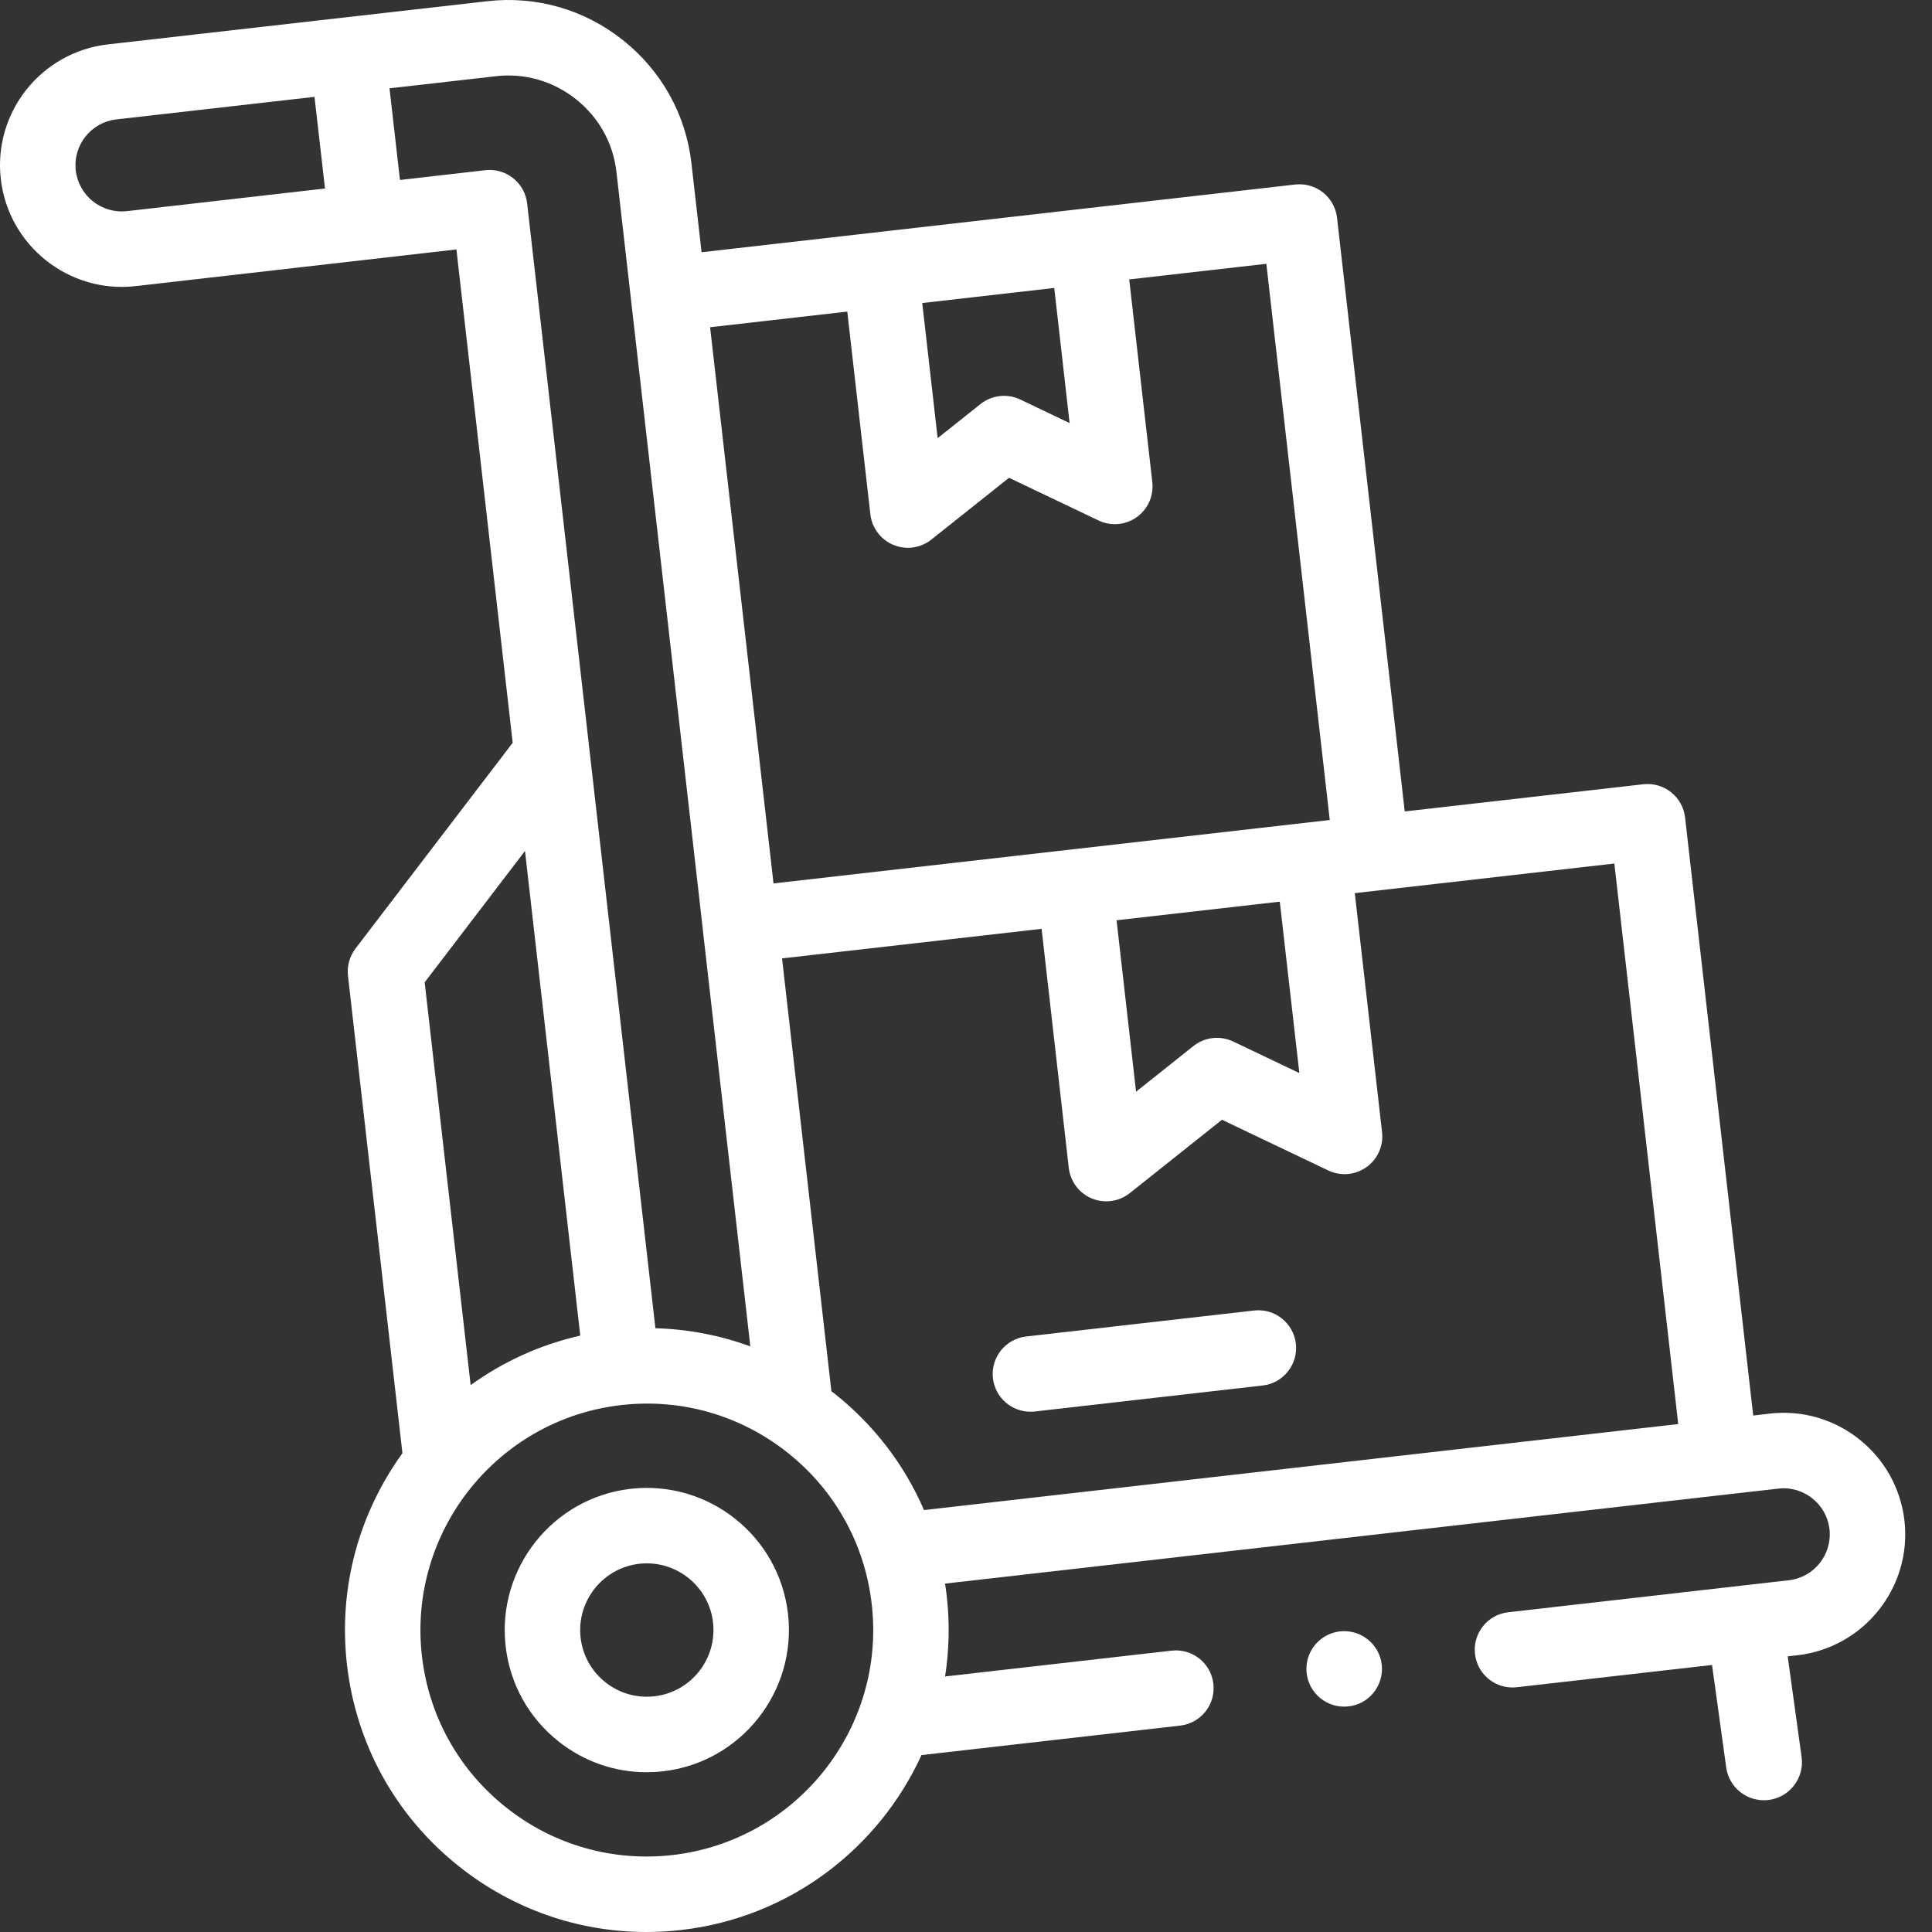 <svg width="46" height="46" viewBox="0 0 46 46" fill="none" xmlns="http://www.w3.org/2000/svg">
<rect x="0" y="0" width="46" height="46" fill="#333333" stroke="none"/>
<path d="M15.018 35.448C13.164 35.659 11.828 37.34 12.039 39.195C12.141 40.093 12.587 40.897 13.295 41.46C13.9 41.941 14.634 42.196 15.395 42.196C15.524 42.196 15.653 42.189 15.784 42.174C17.637 41.963 18.973 40.282 18.762 38.426C18.551 36.573 16.871 35.237 15.018 35.448ZM15.58 40.388C15.16 40.436 14.745 40.317 14.413 40.053C14.081 39.789 13.872 39.412 13.824 38.992C13.725 38.121 14.352 37.332 15.221 37.233C15.281 37.226 15.342 37.223 15.401 37.223C16.197 37.223 16.885 37.822 16.977 38.63C17.076 39.501 16.45 40.289 15.58 40.388Z" fill="white"/>
<path d="M29.859 31.203L24.432 31.821C23.939 31.878 23.585 32.323 23.641 32.816C23.694 33.274 24.082 33.612 24.533 33.612C24.567 33.612 24.601 33.611 24.636 33.607L30.063 32.988C30.556 32.932 30.91 32.486 30.854 31.993C30.797 31.5 30.352 31.146 29.859 31.203Z" fill="white"/>
<path d="M32.003 38.837C31.507 38.837 31.105 39.239 31.105 39.735C31.105 40.231 31.507 40.634 32.003 40.634H32.008C32.505 40.634 32.904 40.231 32.904 39.735C32.904 39.239 32.499 38.837 32.003 38.837Z" fill="white"/>
<path d="M45.344 36.205C45.162 34.619 43.725 33.476 42.139 33.657L41.743 33.703L40.121 19.464C40.094 19.227 39.974 19.011 39.787 18.862C39.601 18.714 39.363 18.646 39.126 18.673L33.446 19.32L31.834 5.184C31.807 4.948 31.687 4.731 31.501 4.583C31.314 4.435 31.077 4.367 30.84 4.393L16.704 6.006L16.463 3.888C16.331 2.729 15.752 1.687 14.833 0.957C13.915 0.226 12.77 -0.103 11.61 0.028L2.567 1.057C0.98 1.239 -0.163 2.677 0.019 4.262C0.2 5.846 1.636 6.991 3.224 6.813L10.867 5.939L12.207 17.685L8.464 22.585C8.323 22.77 8.259 23.002 8.285 23.233L9.582 34.6C8.566 36.003 8.049 37.773 8.26 39.625C8.477 41.533 9.423 43.241 10.926 44.436C12.211 45.458 13.77 46 15.388 46C15.662 46 15.938 45.984 16.215 45.953C18.809 45.656 20.926 44.005 21.94 41.788L28.099 41.086C28.592 41.03 28.946 40.585 28.89 40.092C28.834 39.599 28.39 39.245 27.896 39.301L22.502 39.916C22.598 39.294 22.616 38.651 22.541 37.996C22.53 37.899 22.516 37.802 22.501 37.705L41.04 35.591C41.045 35.591 41.049 35.591 41.054 35.591C41.059 35.59 41.064 35.589 41.069 35.588L42.343 35.443C42.944 35.374 43.49 35.808 43.559 36.409C43.627 37.011 43.194 37.556 42.592 37.625L35.91 38.387C35.417 38.443 35.063 38.888 35.119 39.381C35.171 39.84 35.56 40.178 36.011 40.178C36.045 40.178 36.079 40.176 36.114 40.172L40.763 39.642L41.1 42.081C41.163 42.535 41.551 42.863 41.996 42.863C42.038 42.863 42.08 42.861 42.122 42.855C42.618 42.786 42.964 42.329 42.895 41.833L42.564 39.437L42.796 39.411C44.382 39.229 45.525 37.791 45.344 36.205ZM25.101 6.856L25.467 10.073L24.292 9.512C23.982 9.365 23.614 9.406 23.346 9.62L22.325 10.432L21.958 7.215L25.101 6.856ZM20.173 7.419L20.723 12.246C20.76 12.57 20.97 12.849 21.272 12.974C21.383 13.02 21.499 13.043 21.616 13.043C21.815 13.043 22.013 12.976 22.175 12.847L24.025 11.376L26.157 12.393C26.451 12.533 26.799 12.503 27.065 12.313C27.331 12.123 27.473 11.804 27.436 11.48L26.886 6.653L30.151 6.281L31.661 19.524L18.417 21.034L16.907 7.791L20.173 7.419ZM30.937 25.549L29.362 24.798C29.052 24.65 28.685 24.692 28.416 24.905L27.049 25.993L26.585 21.911L30.471 21.468L30.937 25.549ZM3.022 5.027C2.419 5.095 1.873 4.66 1.804 4.058C1.735 3.457 2.169 2.911 2.77 2.843L7.488 2.306L7.738 4.488L3.022 5.027ZM11.556 4.052L9.523 4.285L9.274 2.103L11.813 1.814C12.496 1.736 13.172 1.931 13.715 2.363C14.258 2.795 14.6 3.409 14.677 4.092L16.732 22.112C16.732 22.118 16.732 22.124 16.733 22.13C16.733 22.136 16.735 22.142 16.735 22.148L17.865 32.057C17.143 31.793 16.382 31.646 15.605 31.625L12.551 4.843C12.524 4.606 12.404 4.39 12.217 4.242C12.031 4.093 11.793 4.025 11.556 4.052ZM12.5 20.261L13.816 31.8C12.853 32.018 11.971 32.426 11.206 32.979L10.111 23.389L12.5 20.261ZM16.011 44.168C14.58 44.33 13.171 43.926 12.045 43.03C10.918 42.134 10.208 40.853 10.045 39.422C9.71 36.469 11.838 33.791 14.791 33.454C16.221 33.291 17.63 33.695 18.757 34.591C19.884 35.488 20.594 36.769 20.756 38.2C21.094 41.153 18.965 43.83 16.011 44.168ZM22 35.954C21.537 34.881 20.815 33.933 19.875 33.185C19.849 33.164 19.821 33.145 19.795 33.125L18.62 22.819L24.8 22.115L25.447 27.806C25.484 28.131 25.694 28.41 25.996 28.535C26.106 28.581 26.223 28.603 26.339 28.603C26.539 28.603 26.737 28.537 26.899 28.408L29.095 26.661L31.627 27.869C31.922 28.009 32.269 27.979 32.535 27.789C32.801 27.6 32.943 27.28 32.906 26.956L32.257 21.265L38.437 20.56L39.958 33.906L22 35.954Z" fill="white"/>
</svg>
